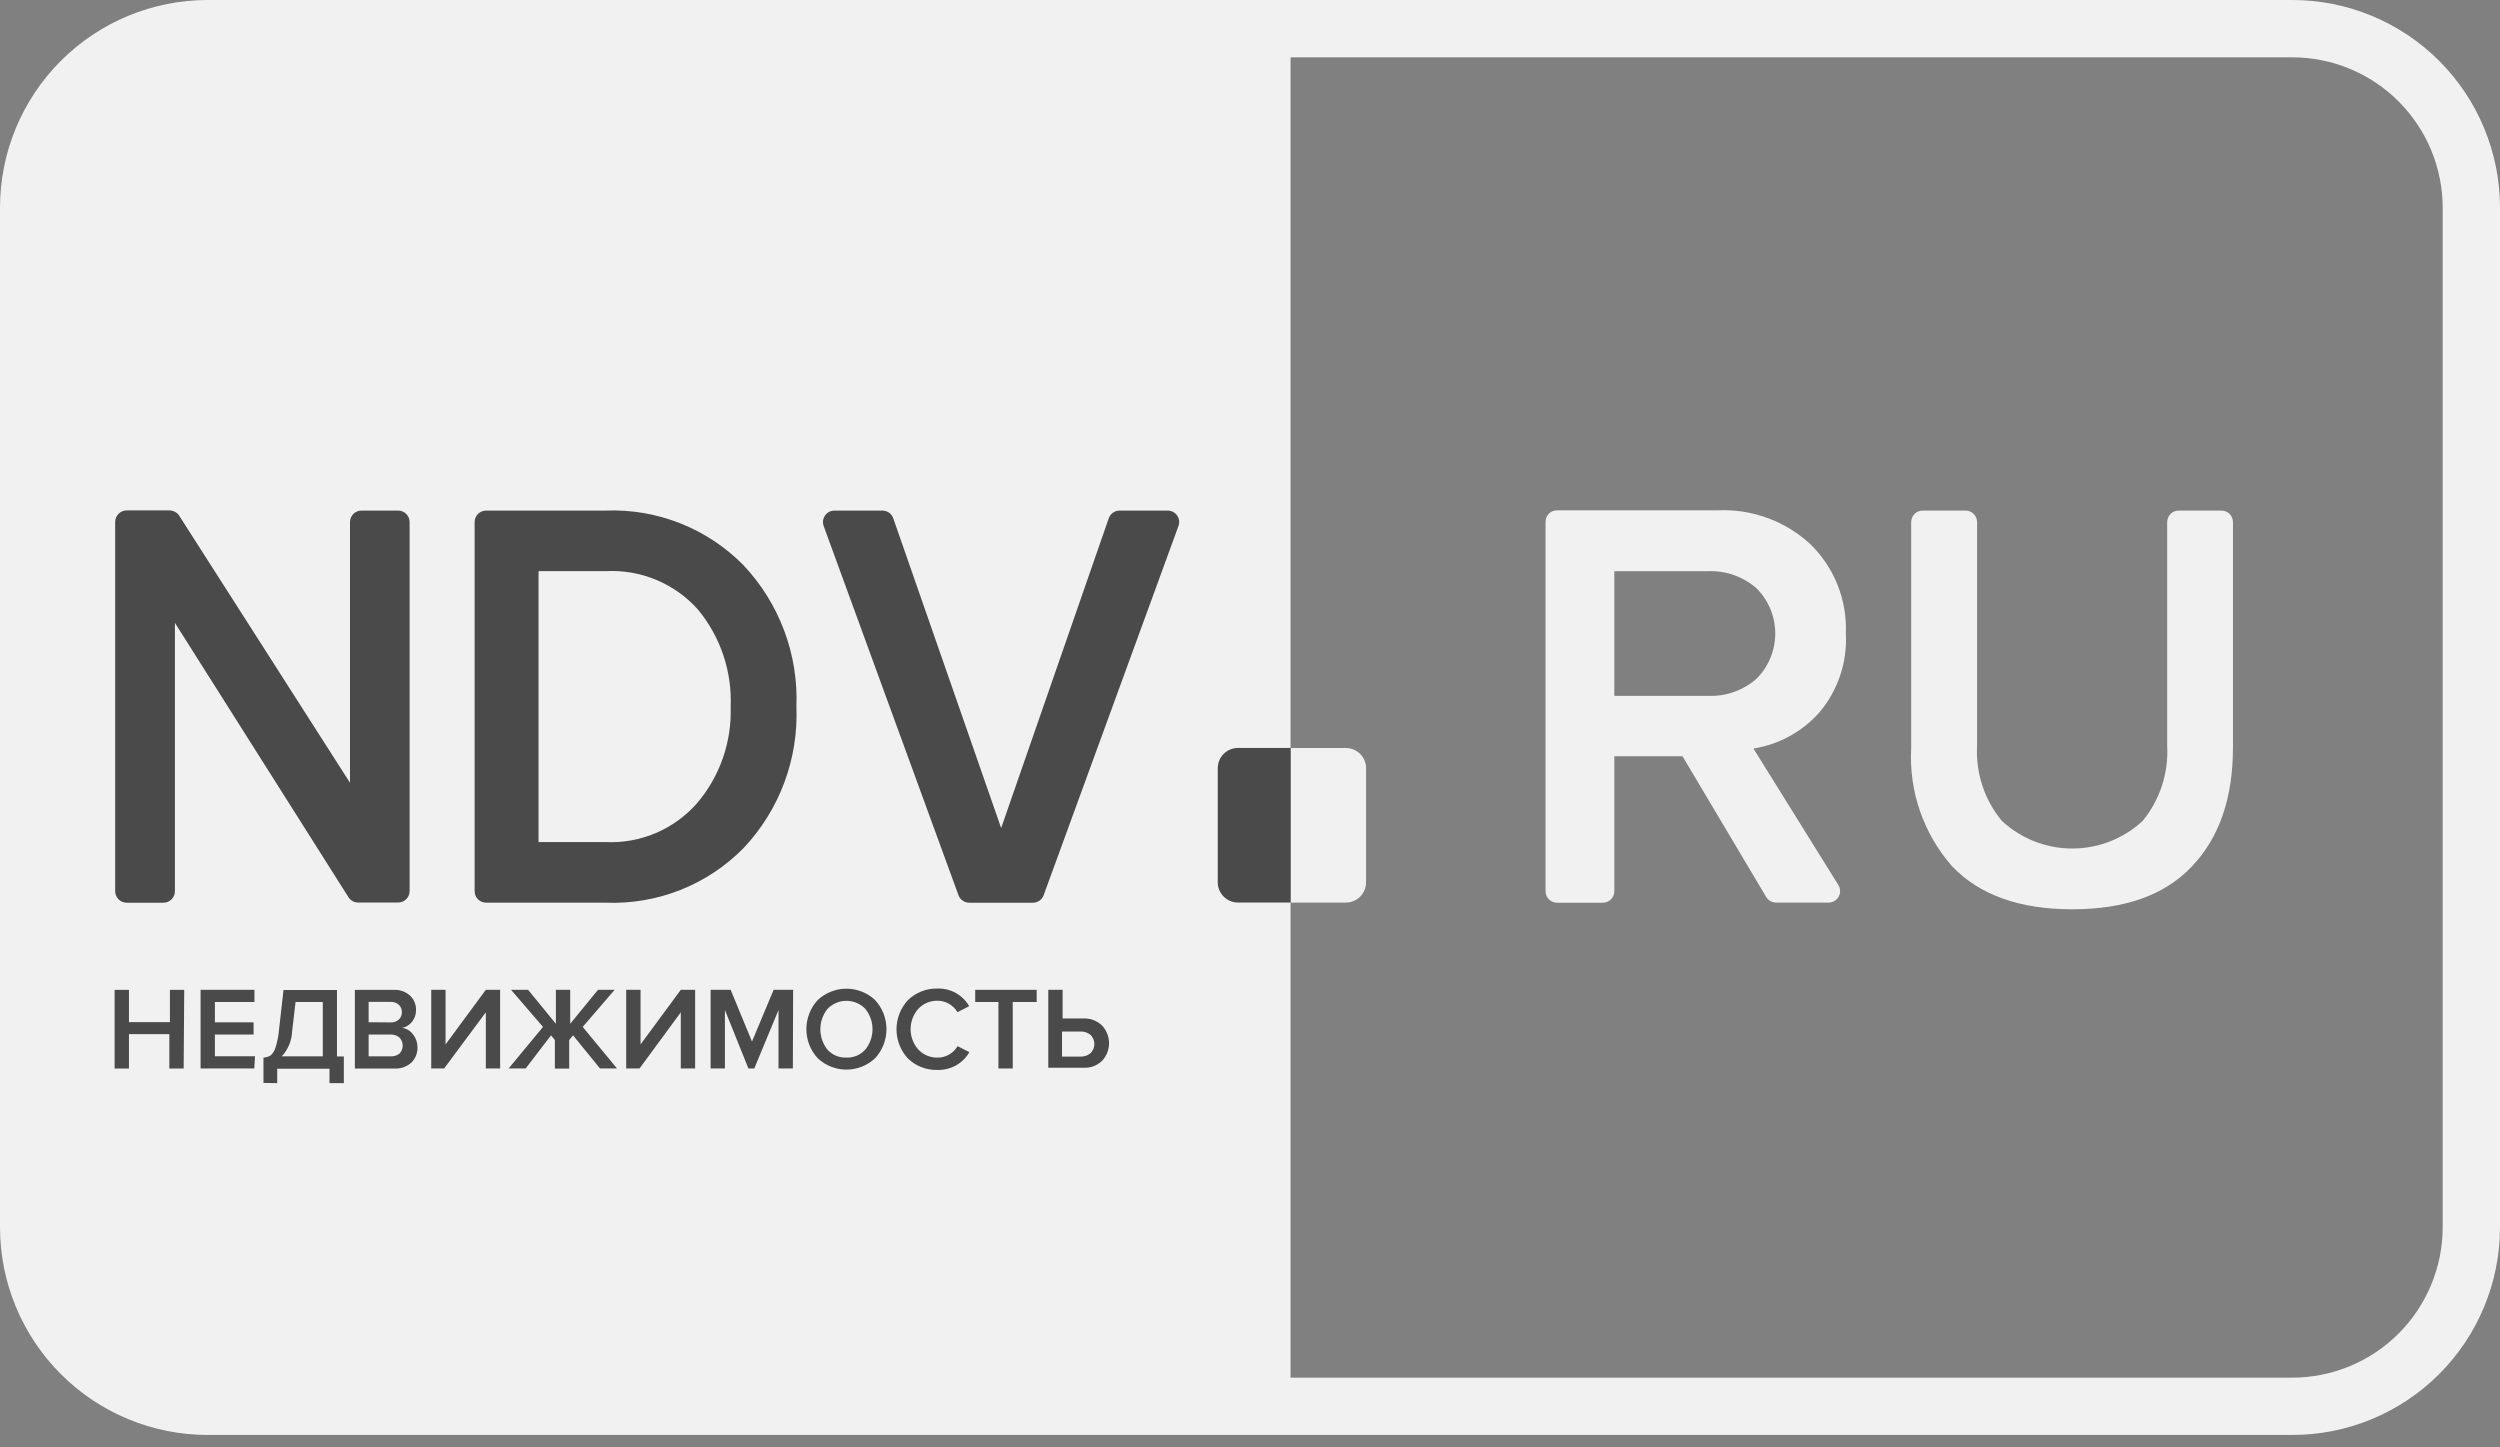 <svg width="95" height="55" viewBox="0 0 95 55" fill="none" xmlns="http://www.w3.org/2000/svg">
<rect x="0" y="0" width="95" height="55" fill="#808080" stroke="none"/>
<path d="M87.106 0H7.894C5.8 0 3.792 0.832 2.312 2.312C0.832 3.792 0 5.8 0 7.894L0 46.634C0 48.728 0.832 50.736 2.312 52.216C3.792 53.697 5.8 54.528 7.894 54.528H87.106C89.2 54.528 91.207 53.697 92.688 52.216C94.168 50.736 95 48.728 95 46.634V7.894C95 5.8 94.168 3.792 92.688 2.312C91.207 0.832 89.2 0 87.106 0V0ZM92.822 46.634C92.821 48.15 92.218 49.603 91.147 50.675C90.075 51.747 88.622 52.349 87.106 52.351H49.041V2.178H87.106C88.622 2.179 90.075 2.782 91.147 3.854C92.218 4.925 92.821 6.378 92.822 7.894V46.634Z" fill="#F1F1F2"/>
<path d="M6.979 40.604H6.435V39.297H4.9V40.604H4.355V37.615H4.9V38.84H6.457V37.615H7.001L6.979 40.604Z" fill="#4A4A4A"/>
<path d="M9.663 40.602H7.622V37.613H9.669V38.076H8.166V38.849H9.636V39.312H8.166V40.139H9.691L9.663 40.602Z" fill="#4A4A4A"/>
<path d="M10.012 41.152V40.189C10.111 40.185 10.206 40.155 10.289 40.102C10.375 40.022 10.437 39.92 10.469 39.808C10.537 39.596 10.581 39.376 10.6 39.154L10.774 37.619H12.805V40.145H13.066V41.158H12.521V40.613H10.534V41.158L10.012 41.152ZM11.101 39.187C11.088 39.541 10.949 39.879 10.709 40.14H12.266V38.076H11.231L11.101 39.187Z" fill="#4A4A4A"/>
<path d="M14.993 40.604H13.485V37.615H14.955C15.069 37.608 15.182 37.624 15.29 37.661C15.397 37.699 15.496 37.757 15.581 37.833C15.655 37.902 15.714 37.986 15.753 38.08C15.793 38.174 15.812 38.275 15.81 38.377C15.813 38.541 15.759 38.701 15.657 38.829C15.565 38.947 15.434 39.028 15.287 39.057C15.451 39.084 15.598 39.174 15.695 39.308C15.806 39.445 15.865 39.616 15.864 39.792C15.868 39.9 15.85 40.007 15.811 40.108C15.772 40.208 15.712 40.299 15.636 40.375C15.549 40.454 15.448 40.515 15.338 40.554C15.227 40.594 15.11 40.61 14.993 40.604ZM14.846 38.851C14.96 38.857 15.072 38.818 15.156 38.742C15.194 38.706 15.223 38.663 15.243 38.615C15.263 38.567 15.272 38.516 15.271 38.464C15.273 38.411 15.263 38.359 15.244 38.31C15.224 38.262 15.194 38.218 15.156 38.181C15.072 38.105 14.96 38.066 14.846 38.072H14.008V38.845L14.846 38.851ZM14.846 40.141C14.968 40.148 15.089 40.11 15.184 40.032C15.26 39.951 15.303 39.844 15.303 39.733C15.303 39.621 15.26 39.514 15.184 39.433C15.138 39.392 15.085 39.36 15.027 39.339C14.969 39.319 14.908 39.31 14.846 39.313H14.008V40.141H14.846Z" fill="#4A4A4A"/>
<path d="M16.877 40.602H16.387V37.613H16.931V39.688L18.461 37.613H19.005V40.602H18.461V38.468L16.877 40.602Z" fill="#4A4A4A"/>
<path d="M19.975 40.602H19.327L20.634 39.023L19.419 37.613H20.067L21.123 38.904V37.613H21.668V38.904L22.724 37.613H23.356L22.142 39.023L23.448 40.602H22.8L21.777 39.344L21.63 39.519V40.608H21.085V39.519L20.938 39.344L19.975 40.602Z" fill="#4A4A4A"/>
<path d="M24.302 40.602H23.796V37.613H24.341V39.688L25.87 37.613H26.415V40.602H25.87V38.468L24.302 40.602Z" fill="#4A4A4A"/>
<path d="M30.128 40.602H29.583V38.381L28.663 40.602H28.44L27.547 38.381V40.602H27.003V37.613H27.765L28.576 39.579L29.398 37.613H30.139L30.128 40.602Z" fill="#4A4A4A"/>
<path d="M33.252 40.215C32.957 40.491 32.568 40.645 32.164 40.645C31.759 40.645 31.37 40.491 31.075 40.215C30.796 39.914 30.642 39.518 30.642 39.108C30.642 38.697 30.796 38.301 31.075 38C31.37 37.724 31.759 37.57 32.164 37.57C32.568 37.57 32.957 37.724 33.252 38C33.531 38.301 33.686 38.697 33.686 39.108C33.686 39.518 33.531 39.914 33.252 40.215ZM32.164 40.188C32.298 40.194 32.433 40.169 32.557 40.116C32.681 40.064 32.792 39.984 32.882 39.883C33.059 39.664 33.156 39.392 33.156 39.11C33.156 38.829 33.059 38.556 32.882 38.337C32.789 38.24 32.678 38.163 32.554 38.111C32.431 38.058 32.298 38.031 32.164 38.031C32.029 38.031 31.896 38.058 31.773 38.111C31.65 38.163 31.538 38.24 31.445 38.337C31.269 38.557 31.173 38.831 31.173 39.113C31.173 39.395 31.269 39.669 31.445 39.889C31.535 39.988 31.645 40.066 31.768 40.118C31.892 40.169 32.025 40.194 32.158 40.188H32.164Z" fill="#4A4A4A"/>
<path d="M35.626 40.657C35.42 40.664 35.215 40.629 35.022 40.555C34.83 40.481 34.654 40.37 34.505 40.227C34.223 39.925 34.067 39.527 34.067 39.114C34.067 38.701 34.223 38.303 34.505 38.001C34.653 37.857 34.829 37.745 35.022 37.67C35.214 37.595 35.42 37.559 35.626 37.565C35.869 37.557 36.109 37.616 36.321 37.733C36.532 37.851 36.708 38.025 36.83 38.235L36.383 38.463C36.307 38.333 36.198 38.224 36.067 38.148C35.936 38.069 35.785 38.028 35.632 38.028C35.495 38.025 35.359 38.05 35.232 38.102C35.105 38.155 34.991 38.233 34.897 38.333C34.707 38.547 34.603 38.823 34.603 39.109C34.603 39.394 34.707 39.67 34.897 39.884C34.991 39.984 35.105 40.062 35.232 40.115C35.359 40.167 35.495 40.193 35.632 40.189C35.787 40.191 35.94 40.149 36.073 40.069C36.204 39.993 36.312 39.884 36.389 39.754L36.835 39.982C36.713 40.194 36.537 40.368 36.324 40.487C36.111 40.605 35.87 40.664 35.626 40.657Z" fill="#4A4A4A"/>
<path d="M38.484 40.602H37.94V38.076H37.058V37.613H39.394V38.076H38.484V40.602Z" fill="#4A4A4A"/>
<path d="M39.835 37.613H40.379V38.702H41.169C41.3 38.696 41.431 38.716 41.554 38.763C41.676 38.81 41.788 38.882 41.882 38.974C42.05 39.156 42.144 39.394 42.144 39.641C42.144 39.889 42.05 40.127 41.882 40.308C41.788 40.399 41.676 40.47 41.553 40.516C41.43 40.562 41.299 40.582 41.169 40.575H39.835V37.613ZM41.076 39.197H40.357V40.15H41.076C41.209 40.153 41.339 40.106 41.441 40.02C41.487 39.974 41.523 39.921 41.548 39.861C41.573 39.802 41.586 39.738 41.586 39.674C41.586 39.609 41.573 39.546 41.548 39.486C41.523 39.427 41.487 39.373 41.441 39.328C41.339 39.241 41.209 39.195 41.076 39.197Z" fill="#4A4A4A"/>
<path d="M70.142 24.074C70.168 23.447 70.063 22.822 69.832 22.238C69.601 21.655 69.251 21.127 68.803 20.687C68.33 20.248 67.775 19.907 67.169 19.685C66.564 19.462 65.92 19.363 65.275 19.392H59.167C59.051 19.392 58.94 19.438 58.859 19.519C58.777 19.601 58.731 19.712 58.731 19.827V33.867C58.731 33.983 58.777 34.094 58.859 34.175C58.94 34.257 59.051 34.303 59.167 34.303H60.909C61.024 34.303 61.135 34.257 61.217 34.175C61.298 34.094 61.344 33.983 61.344 33.867V28.739H63.936L67.115 34.085C67.155 34.153 67.213 34.208 67.282 34.245C67.351 34.283 67.429 34.301 67.507 34.298H69.489C69.566 34.297 69.642 34.277 69.709 34.237C69.776 34.198 69.831 34.142 69.869 34.074C69.906 34.007 69.925 33.93 69.924 33.852C69.922 33.775 69.9 33.699 69.859 33.633L66.631 28.445C67.599 28.291 68.484 27.806 69.135 27.073C69.841 26.238 70.201 25.165 70.142 24.074ZM66.745 25.794C66.241 26.236 65.586 26.468 64.916 26.442H61.344V21.705H64.916C65.586 21.68 66.24 21.912 66.745 22.353C66.972 22.579 67.151 22.847 67.274 23.142C67.396 23.437 67.46 23.754 67.46 24.074C67.46 24.393 67.396 24.71 67.274 25.005C67.151 25.3 66.972 25.568 66.745 25.794Z" fill="#F1F1F2"/>
<path d="M84.422 19.402H82.789C82.673 19.402 82.563 19.448 82.481 19.53C82.399 19.612 82.353 19.722 82.353 19.838V28.336C82.411 29.372 82.079 30.392 81.422 31.194C80.695 31.869 79.739 32.244 78.747 32.244C77.754 32.244 76.799 31.869 76.071 31.194C75.408 30.394 75.072 29.373 75.129 28.336V19.838C75.129 19.722 75.083 19.612 75.001 19.53C74.92 19.448 74.809 19.402 74.694 19.402H73.06C72.945 19.402 72.834 19.448 72.752 19.53C72.671 19.612 72.625 19.722 72.625 19.838V28.429C72.535 30.072 73.094 31.685 74.182 32.92C75.22 34.009 76.742 34.553 78.749 34.553C80.756 34.553 82.272 34.009 83.295 32.92C84.333 31.831 84.852 30.327 84.852 28.407V19.838C84.852 19.723 84.807 19.613 84.727 19.532C84.646 19.45 84.537 19.404 84.422 19.402Z" fill="#F1F1F2"/>
<path d="M51.142 28.424H49.041V34.298H51.142C51.346 34.298 51.541 34.217 51.685 34.073C51.829 33.929 51.91 33.734 51.91 33.53V29.175C51.906 28.974 51.823 28.783 51.679 28.643C51.536 28.502 51.343 28.424 51.142 28.424Z" fill="#F1F1F2"/>
<path d="M15.129 19.402H13.736C13.62 19.402 13.509 19.448 13.428 19.529C13.346 19.611 13.3 19.722 13.3 19.837V29.746L6.811 19.598C6.772 19.537 6.718 19.486 6.654 19.451C6.59 19.416 6.519 19.397 6.446 19.396H4.813C4.697 19.396 4.586 19.442 4.505 19.524C4.423 19.606 4.377 19.716 4.377 19.832V33.867C4.377 33.983 4.423 34.093 4.505 34.175C4.586 34.257 4.697 34.303 4.813 34.303H6.212C6.327 34.303 6.438 34.257 6.52 34.175C6.602 34.093 6.647 33.983 6.647 33.867V23.67L13.246 34.101C13.285 34.161 13.34 34.211 13.403 34.245C13.467 34.279 13.538 34.297 13.61 34.297H15.129C15.245 34.297 15.356 34.251 15.437 34.169C15.519 34.088 15.565 33.977 15.565 33.861V19.837C15.565 19.722 15.519 19.611 15.437 19.529C15.356 19.448 15.245 19.402 15.129 19.402Z" fill="#4A4A4A"/>
<path d="M23.018 19.402H18.472C18.356 19.402 18.246 19.448 18.164 19.529C18.082 19.611 18.036 19.722 18.036 19.837V33.867C18.036 33.982 18.082 34.093 18.164 34.175C18.246 34.256 18.356 34.302 18.472 34.302H23.018C23.988 34.34 24.956 34.175 25.859 33.817C26.762 33.459 27.58 32.916 28.26 32.222C28.934 31.506 29.458 30.664 29.802 29.743C30.146 28.822 30.303 27.842 30.264 26.86C30.304 25.874 30.146 24.889 29.8 23.965C29.454 23.04 28.927 22.194 28.25 21.476C27.57 20.785 26.753 20.244 25.852 19.887C24.951 19.53 23.986 19.364 23.018 19.402ZM26.486 30.524C26.055 31.014 25.52 31.401 24.919 31.656C24.319 31.912 23.669 32.029 23.018 31.999H20.465V21.704H23.018C23.673 21.669 24.327 21.782 24.933 22.033C25.539 22.285 26.081 22.669 26.518 23.158C27.379 24.197 27.823 25.518 27.765 26.866C27.809 28.202 27.353 29.506 26.486 30.524Z" fill="#4A4A4A"/>
<path d="M44.375 19.402H42.546C42.455 19.402 42.366 19.43 42.292 19.483C42.218 19.536 42.162 19.61 42.132 19.696L38.044 31.466L33.944 19.696C33.914 19.61 33.859 19.536 33.785 19.483C33.71 19.43 33.621 19.402 33.53 19.402H31.707C31.637 19.403 31.568 19.42 31.506 19.452C31.445 19.484 31.392 19.531 31.352 19.588C31.312 19.645 31.286 19.711 31.277 19.78C31.267 19.849 31.275 19.919 31.298 19.985L36.421 34.014C36.451 34.099 36.507 34.172 36.58 34.223C36.653 34.275 36.74 34.303 36.83 34.303H39.252C39.342 34.303 39.429 34.275 39.502 34.223C39.575 34.172 39.63 34.099 39.66 34.014L44.783 19.985C44.807 19.919 44.814 19.849 44.805 19.78C44.796 19.711 44.77 19.645 44.73 19.588C44.69 19.531 44.637 19.484 44.575 19.452C44.513 19.42 44.445 19.403 44.375 19.402Z" fill="#4A4A4A"/>
<path d="M47.026 28.422C46.827 28.426 46.636 28.508 46.496 28.651C46.356 28.793 46.276 28.984 46.275 29.184V33.539C46.278 33.738 46.358 33.928 46.498 34.069C46.638 34.211 46.828 34.292 47.026 34.296H49.046V28.422H47.026Z" fill="#4A4A4A"/>
</svg>
